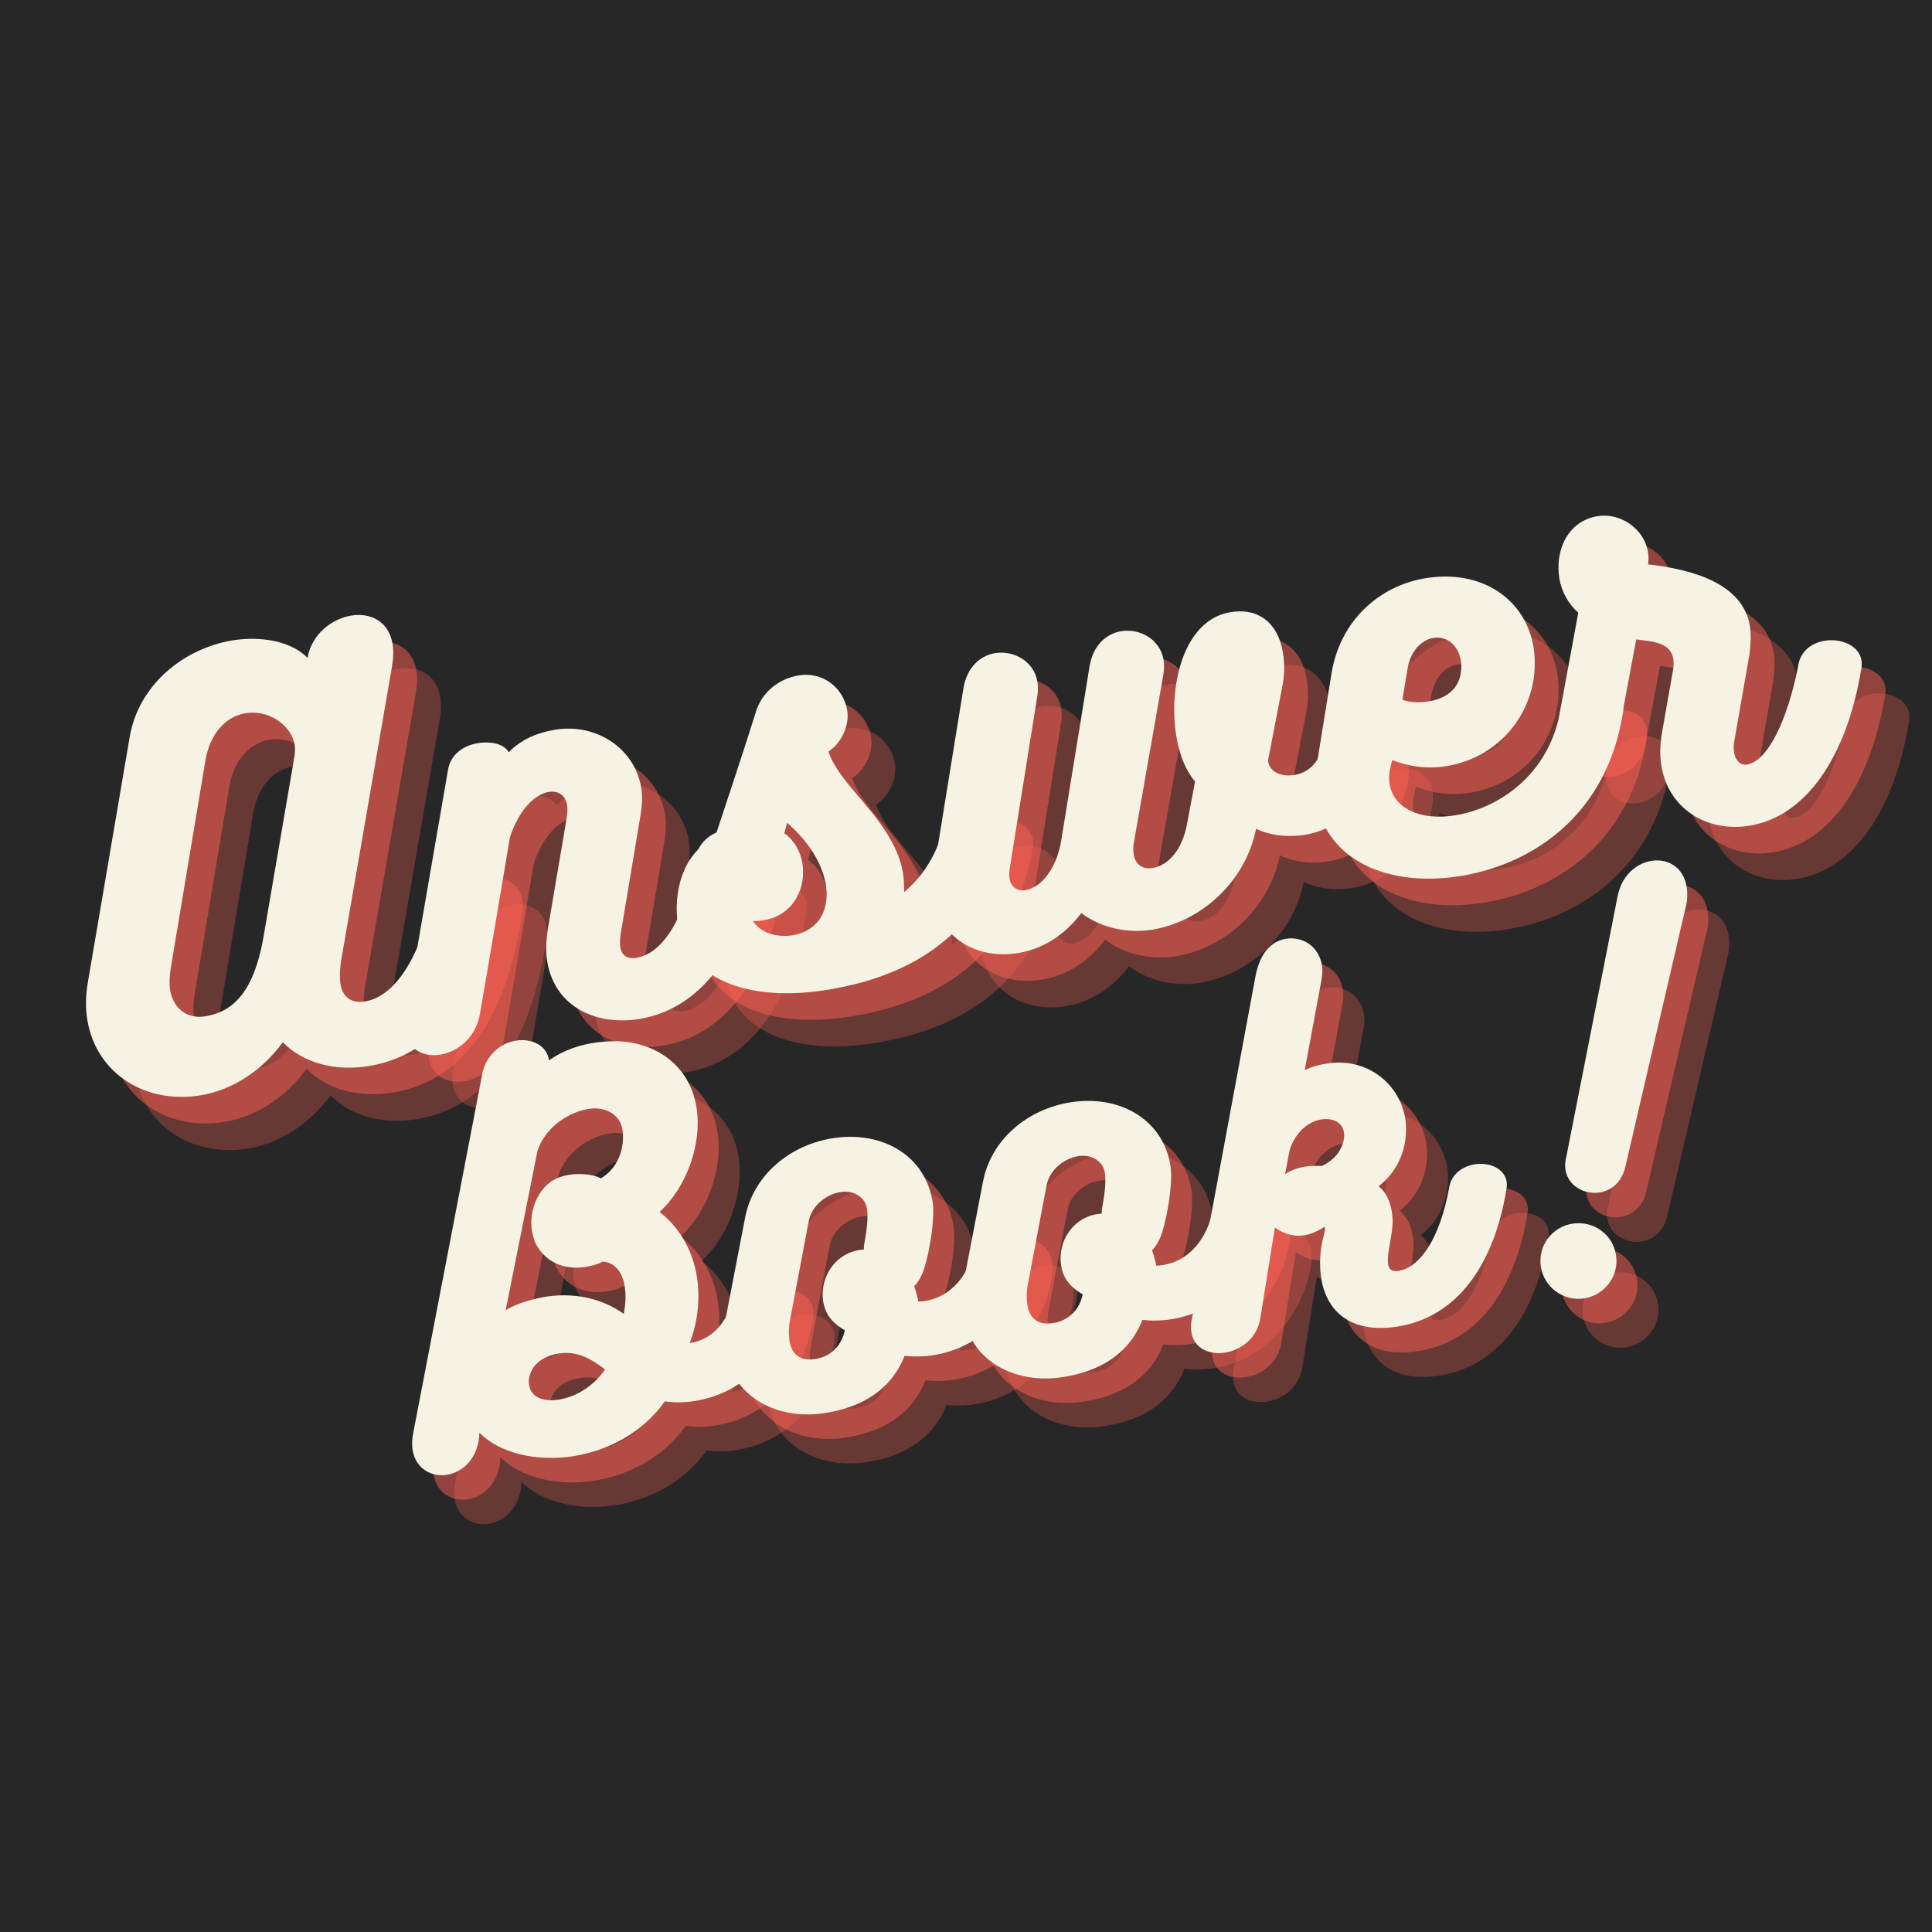 <svg xmlns="http://www.w3.org/2000/svg" xmlns:xlink="http://www.w3.org/1999/xlink" width="500" zoomAndPan="magnify" viewBox="0 0 375 375" height="500" preserveAspectRatio="xMidYMid meet" version="1.0"><defs><g/></defs><rect x="-37.5" width="450" fill="#ffffff" y="-37.5" height="450" fill-opacity="1"/><rect x="-37.5" width="450" fill="#272727" y="-37.5" height="450" fill-opacity="1"/><rect x="-37.5" width="450" fill="#ffffff" y="-37.5" height="450" fill-opacity="1"/><rect x="-37.5" width="450" fill="#272727" y="-37.5" height="450" fill-opacity="1"/><g fill="#fd6155" fill-opacity="0.302"><g transform="translate(31.953, 225.751)"><g><path d="M 61.891 -43.938 C 59.527 -30.961 54.531 -22.152 48.191 -21.051 C 45.75 -20.625 43.855 -21.703 43.398 -24.336 C 43.176 -25.605 43.242 -27.523 43.605 -29.496 L 53.371 -85.965 C 53.668 -87.727 53.707 -89.238 53.484 -90.508 C 52.703 -94.992 49.016 -96.562 45.406 -95.934 C 41.602 -95.273 37.797 -92.297 36.984 -87.734 C 33.195 -91.598 26.52 -91.844 22.23 -91.098 C 12.672 -89.434 4.16 -82.324 2.473 -72.383 L -5.633 -24.848 C -6.086 -22.254 -6.133 -19.633 -5.723 -17.293 C -3.922 -6.953 5.656 -0.984 16.484 -2.871 C 22.238 -3.871 28.137 -7.512 32.18 -13.137 C 36.328 -8.938 42.625 -7.418 49.16 -8.559 C 63.789 -11.102 71.34 -24.879 74.117 -43.551 C 74.277 -44.383 74.238 -45.18 74.117 -45.863 C 73.543 -49.18 70.469 -50.656 67.445 -50.129 C 64.812 -49.668 62.355 -47.633 61.891 -43.938 Z M 17.234 -18.176 C 13.629 -17.547 10.941 -19.691 10.332 -23.203 C 10.129 -24.375 10.184 -25.789 10.414 -27.336 L 17.203 -68.012 C 18.062 -72.887 20.984 -76.309 24.887 -76.988 C 29.277 -77.75 33.805 -74.82 34.5 -70.824 C 34.621 -70.141 34.543 -69.422 34.469 -68.707 L 28.484 -33.801 C 26.547 -22.406 22.211 -19.039 17.234 -18.176 Z M 17.234 -18.176 "/></g></g></g><g fill="#fd6155" fill-opacity="0.302"><g transform="translate(94.662, 214.835)"><g><path d="M 49.535 -37.562 C 47.281 -25.113 42.75 -19.398 38.164 -18.602 C 36.41 -18.297 35.281 -19.004 34.992 -20.664 C 34.875 -21.344 34.934 -22.16 35.055 -23.184 L 38.895 -46.164 C 39.238 -48.23 39.32 -50.055 39.035 -51.715 C 37.676 -59.516 30.023 -64.215 22.223 -62.855 C 18.418 -62.195 15.547 -60.789 13.332 -58.496 C 12.441 -60.148 9.832 -60.699 7.199 -60.242 C 4.469 -59.766 2.055 -58.039 1.559 -55.141 L -6.805 -6.754 C -6.941 -5.824 -6.906 -5.027 -6.77 -4.25 C -6.141 -0.641 -2.988 0.723 0.133 0.18 C 3.547 -0.418 7.074 -3.242 7.773 -7.887 C 9.539 -17.941 11.895 -32.117 13.582 -42.059 C 15.367 -47.395 18.371 -50.328 21.102 -50.805 C 22.859 -51.109 24.332 -50.16 24.652 -48.305 C 24.773 -47.625 24.73 -46.711 24.59 -45.785 L 20.969 -24.453 C 20.578 -22.074 20.465 -19.84 20.82 -17.793 C 22.383 -8.82 30.625 -5.332 38.918 -6.773 C 48.867 -8.508 58.324 -17.086 61.746 -37.277 C 61.902 -38.109 61.961 -38.922 61.844 -39.605 C 61.301 -42.727 58.184 -43.895 55.254 -43.383 C 52.621 -42.926 49.949 -40.953 49.535 -37.562 Z M 49.535 -37.562 "/></g></g></g><g fill="#fd6155" fill-opacity="0.302"><g transform="translate(145.863, 205.923)"><g><path d="M 46.988 -36.617 C 45.648 -30.457 42.93 -25.863 38.902 -22.449 C 38.875 -23.75 38.867 -24.953 38.648 -26.223 C 37.664 -31.879 33.703 -36.719 30.176 -40.828 C 27.648 -43.805 25.121 -46.781 24.203 -49.734 C 26.73 -51.383 28.332 -54.875 27.824 -57.801 C 27.094 -61.996 23.195 -65.336 18.32 -64.488 C 14.613 -63.844 11.23 -61.344 10.039 -57.219 C 7.523 -49.145 4.734 -40.922 2.105 -32.926 C -4.141 -30.129 -6.066 -22.156 -4.98 -15.914 C -3.316 -6.355 7.531 -0.609 24.797 -3.613 C 41.766 -6.566 55.863 -15.652 59.262 -36.543 C 59.387 -36.969 59.301 -37.457 59.234 -37.844 C 58.742 -40.676 55.168 -42.16 52.047 -41.617 C 49.703 -41.211 47.566 -39.633 46.988 -36.617 Z M 15.609 -33.871 L 16.164 -35.875 C 19.703 -32.875 22.859 -28.598 23.656 -24.016 C 24.453 -19.43 22.676 -15.203 17.543 -14.109 C 14.227 -13.531 11.047 -14.484 9.531 -16.832 C 10.344 -16.773 11.125 -16.91 11.809 -17.027 C 17.465 -18.012 19.949 -23.371 19.117 -28.148 C 18.727 -30.391 17.555 -32.5 15.609 -33.871 Z M 15.609 -33.871 "/></g></g></g><g fill="#fd6155" fill-opacity="0.302"><g transform="translate(194.529, 197.452)"><g><path d="M 20.727 -24.109 C 19.918 -18.941 17.098 -14.934 13.781 -14.355 C 12.121 -14.07 10.941 -15.07 10.688 -16.531 C 10.586 -17.117 10.582 -17.719 10.676 -18.34 L 16.02 -51.727 C 16.223 -52.867 16.246 -53.879 16.078 -54.852 C 15.383 -58.852 11.395 -60.973 7.785 -60.344 C 5.055 -59.867 2.418 -57.699 1.73 -53.562 L -3.988 -18.297 C -4.348 -16.328 -4.301 -14.324 -4.016 -12.668 C -2.637 -4.766 4.684 -0.816 12.484 -2.172 C 17.555 -3.055 21.668 -5.984 24.605 -9.91 C 28.203 -7.121 33.551 -5.84 38.625 -6.723 C 47.793 -8.32 56.43 -15.852 58.535 -26.27 C 61.281 -24.938 64.766 -24.539 68.277 -25.148 C 76.082 -26.508 83.152 -34.371 83.586 -42.285 C 83.582 -42.887 83.594 -43.391 83.508 -43.879 C 82.914 -47.293 79.957 -48.688 77.031 -48.18 C 74.594 -47.754 72.199 -45.93 71.555 -42.703 C 70.91 -39.477 68.988 -37.23 66.062 -36.723 C 63.332 -36.246 61.027 -37.355 60.852 -39.535 L 63.598 -53.777 C 64.148 -56.387 64.047 -58.68 63.711 -60.633 C 62.742 -66.191 58.992 -69.258 53.434 -68.289 C 44.363 -66.711 41.395 -53.734 43.094 -43.98 C 43.703 -40.469 44.93 -37.465 46.688 -35.461 L 45.117 -27.148 C 44.289 -22.684 41.871 -19.246 38.457 -18.652 C 36.508 -18.312 35.117 -19.379 34.809 -21.133 C 34.691 -21.816 34.652 -22.613 34.746 -23.23 L 40.5 -55.988 C 40.703 -57.129 40.73 -58.141 40.559 -59.113 C 39.863 -63.113 35.875 -65.234 32.266 -64.605 C 29.535 -64.129 26.898 -61.961 26.211 -57.824 Z M 20.727 -24.109 "/></g></g></g><g fill="#fd6155" fill-opacity="0.302"><g transform="translate(267.478, 184.754)"><g><path d="M 44.566 -36.098 C 42.242 -24.035 32.801 -17.668 24.508 -16.227 C 17.391 -14.984 12.309 -17.617 11.527 -22.105 C 11.375 -22.984 11.32 -23.879 11.539 -24.922 L 11.996 -26.91 C 15.133 -25.645 18.848 -25.086 22.75 -25.766 C 31.625 -27.312 38.461 -34.23 39.566 -43.465 C 39.73 -45.402 39.699 -47.309 39.41 -48.965 C 37.797 -58.23 29.242 -64.078 18.223 -62.16 C 9.543 -60.648 1.938 -54.102 0.223 -43.754 L -2.629 -26.07 C -3 -23.594 -3.082 -21.168 -2.691 -18.926 C -0.672 -7.32 11.508 -2.004 25.75 -4.48 C 39.309 -6.844 53.562 -16.156 56.758 -35.906 C 56.914 -36.738 56.895 -37.438 56.793 -38.023 C 56.266 -41.047 53.246 -42.23 50.32 -41.719 C 47.59 -41.246 44.918 -39.273 44.566 -36.098 Z M 19.934 -50.602 C 22.664 -51.074 24.809 -49.137 25.301 -46.309 C 25.438 -45.527 25.477 -44.73 25.32 -43.902 C 24.906 -40.512 22.184 -38.832 19.258 -38.324 C 17.402 -38 15.48 -38.066 13.98 -38.609 L 15.012 -44.82 C 15.559 -48.031 17.691 -50.211 19.934 -50.602 Z M 19.934 -50.602 "/></g></g></g><g fill="#fd6155" fill-opacity="0.302"><g transform="translate(313.705, 176.707)"><g><path d="M 44.527 -36.895 C 42.484 -26.691 38.75 -18.703 34.652 -17.992 C 33.289 -17.754 32.383 -18.902 32.148 -20.266 C 32.043 -20.852 32.008 -21.648 32.164 -22.48 L 35.133 -39.48 C 35.379 -41.531 35.465 -43.355 35.176 -45.012 C 33.562 -54.277 21.18 -56.145 15.43 -56.852 C 15.586 -57.684 15.531 -58.578 15.395 -59.355 C 14.613 -63.844 9.953 -66.953 5.562 -66.188 C -0.191 -65.188 -2.723 -59.52 -1.754 -53.961 C -1.332 -51.523 -0.012 -49.137 1.887 -47.461 L -1.887 -27.004 C -1.945 -26.191 -1.906 -25.395 -1.805 -24.809 C -1.246 -21.59 1.578 -20.375 4.309 -20.848 C 7.039 -21.324 9.598 -23.375 10.227 -26.703 L 13.141 -42.281 C 16.023 -41.879 19.75 -41.824 20.328 -38.508 C 20.414 -38.023 20.418 -37.418 20.344 -36.703 L 18.121 -24.055 C 17.73 -21.676 17.699 -19.562 18.039 -17.609 C 19.516 -9.125 27.211 -4.738 35.309 -6.145 C 45.941 -7.996 53.949 -19.137 56.836 -36.625 C 56.926 -37.242 56.941 -37.746 56.855 -38.234 C 56.348 -41.16 52.789 -42.551 49.668 -42.008 C 47.129 -41.566 44.895 -39.973 44.527 -36.895 Z M 44.527 -36.895 "/></g></g></g><g fill="#fd6155" fill-opacity="0.502"><g transform="translate(27.327, 220.59)"><g><path d="M 61.891 -43.938 C 59.527 -30.961 54.531 -22.152 48.191 -21.051 C 45.75 -20.625 43.855 -21.703 43.398 -24.336 C 43.176 -25.605 43.242 -27.523 43.605 -29.496 L 53.371 -85.965 C 53.668 -87.727 53.707 -89.238 53.484 -90.508 C 52.703 -94.992 49.016 -96.562 45.406 -95.934 C 41.602 -95.273 37.797 -92.297 36.984 -87.734 C 33.195 -91.598 26.52 -91.844 22.23 -91.098 C 12.672 -89.434 4.16 -82.324 2.473 -72.383 L -5.633 -24.848 C -6.086 -22.254 -6.133 -19.633 -5.723 -17.293 C -3.922 -6.953 5.656 -0.984 16.484 -2.871 C 22.238 -3.871 28.137 -7.512 32.18 -13.137 C 36.328 -8.938 42.625 -7.418 49.16 -8.559 C 63.789 -11.102 71.34 -24.879 74.117 -43.551 C 74.277 -44.383 74.238 -45.18 74.117 -45.863 C 73.543 -49.18 70.469 -50.656 67.445 -50.129 C 64.812 -49.668 62.355 -47.633 61.891 -43.938 Z M 17.234 -18.176 C 13.629 -17.547 10.941 -19.691 10.332 -23.203 C 10.129 -24.375 10.184 -25.789 10.414 -27.336 L 17.203 -68.012 C 18.062 -72.887 20.984 -76.309 24.887 -76.988 C 29.277 -77.75 33.805 -74.82 34.5 -70.824 C 34.621 -70.141 34.543 -69.422 34.469 -68.707 L 28.484 -33.801 C 26.547 -22.406 22.211 -19.039 17.234 -18.176 Z M 17.234 -18.176 "/></g></g></g><g fill="#fd6155" fill-opacity="0.502"><g transform="translate(90.036, 209.675)"><g><path d="M 49.535 -37.562 C 47.281 -25.113 42.75 -19.398 38.164 -18.602 C 36.41 -18.297 35.281 -19.004 34.992 -20.664 C 34.875 -21.344 34.934 -22.16 35.055 -23.184 L 38.895 -46.164 C 39.238 -48.23 39.32 -50.055 39.035 -51.715 C 37.676 -59.516 30.023 -64.215 22.223 -62.855 C 18.418 -62.195 15.547 -60.789 13.332 -58.496 C 12.441 -60.148 9.832 -60.699 7.199 -60.242 C 4.469 -59.766 2.055 -58.039 1.559 -55.141 L -6.805 -6.754 C -6.941 -5.824 -6.906 -5.027 -6.77 -4.25 C -6.141 -0.641 -2.988 0.723 0.133 0.18 C 3.547 -0.418 7.074 -3.242 7.773 -7.887 C 9.539 -17.941 11.895 -32.117 13.582 -42.059 C 15.367 -47.395 18.371 -50.328 21.102 -50.805 C 22.859 -51.109 24.332 -50.16 24.652 -48.305 C 24.773 -47.625 24.73 -46.711 24.59 -45.785 L 20.969 -24.453 C 20.578 -22.074 20.465 -19.84 20.82 -17.793 C 22.383 -8.82 30.625 -5.332 38.918 -6.773 C 48.867 -8.508 58.324 -17.086 61.746 -37.277 C 61.902 -38.109 61.961 -38.922 61.844 -39.605 C 61.301 -42.727 58.184 -43.895 55.254 -43.383 C 52.621 -42.926 49.949 -40.953 49.535 -37.562 Z M 49.535 -37.562 "/></g></g></g><g fill="#fd6155" fill-opacity="0.502"><g transform="translate(141.237, 200.762)"><g><path d="M 46.988 -36.617 C 45.648 -30.457 42.93 -25.863 38.902 -22.449 C 38.875 -23.75 38.867 -24.953 38.648 -26.223 C 37.664 -31.879 33.703 -36.719 30.176 -40.828 C 27.648 -43.805 25.121 -46.781 24.203 -49.734 C 26.73 -51.383 28.332 -54.875 27.824 -57.801 C 27.094 -61.996 23.195 -65.336 18.32 -64.488 C 14.613 -63.844 11.23 -61.344 10.039 -57.219 C 7.523 -49.145 4.734 -40.922 2.105 -32.926 C -4.141 -30.129 -6.066 -22.156 -4.98 -15.914 C -3.316 -6.355 7.531 -0.609 24.797 -3.613 C 41.766 -6.566 55.863 -15.652 59.262 -36.543 C 59.387 -36.969 59.301 -37.457 59.234 -37.844 C 58.742 -40.676 55.168 -42.16 52.047 -41.617 C 49.703 -41.211 47.566 -39.633 46.988 -36.617 Z M 15.609 -33.871 L 16.164 -35.875 C 19.703 -32.875 22.859 -28.598 23.656 -24.016 C 24.453 -19.43 22.676 -15.203 17.543 -14.109 C 14.227 -13.531 11.047 -14.484 9.531 -16.832 C 10.344 -16.773 11.125 -16.91 11.809 -17.027 C 17.465 -18.012 19.949 -23.371 19.117 -28.148 C 18.727 -30.391 17.555 -32.5 15.609 -33.871 Z M 15.609 -33.871 "/></g></g></g><g fill="#fd6155" fill-opacity="0.502"><g transform="translate(189.902, 192.291)"><g><path d="M 20.727 -24.109 C 19.918 -18.941 17.098 -14.934 13.781 -14.355 C 12.121 -14.07 10.941 -15.07 10.688 -16.531 C 10.586 -17.117 10.582 -17.719 10.676 -18.34 L 16.02 -51.727 C 16.223 -52.867 16.246 -53.879 16.078 -54.852 C 15.383 -58.852 11.395 -60.973 7.785 -60.344 C 5.055 -59.867 2.418 -57.699 1.73 -53.562 L -3.988 -18.297 C -4.348 -16.328 -4.301 -14.324 -4.016 -12.668 C -2.637 -4.766 4.684 -0.816 12.484 -2.172 C 17.555 -3.055 21.668 -5.984 24.605 -9.91 C 28.203 -7.121 33.551 -5.84 38.625 -6.723 C 47.793 -8.32 56.43 -15.852 58.535 -26.27 C 61.281 -24.938 64.766 -24.539 68.277 -25.148 C 76.082 -26.508 83.152 -34.371 83.586 -42.285 C 83.582 -42.887 83.594 -43.391 83.508 -43.879 C 82.914 -47.293 79.957 -48.688 77.031 -48.18 C 74.594 -47.754 72.199 -45.93 71.555 -42.703 C 70.91 -39.477 68.988 -37.23 66.062 -36.723 C 63.332 -36.246 61.027 -37.355 60.852 -39.535 L 63.598 -53.777 C 64.148 -56.387 64.047 -58.68 63.711 -60.633 C 62.742 -66.191 58.992 -69.258 53.434 -68.289 C 44.363 -66.711 41.395 -53.734 43.094 -43.98 C 43.703 -40.469 44.93 -37.465 46.688 -35.461 L 45.117 -27.148 C 44.289 -22.684 41.871 -19.246 38.457 -18.652 C 36.508 -18.312 35.117 -19.379 34.809 -21.133 C 34.691 -21.816 34.652 -22.613 34.746 -23.23 L 40.5 -55.988 C 40.703 -57.129 40.73 -58.141 40.559 -59.113 C 39.863 -63.113 35.875 -65.234 32.266 -64.605 C 29.535 -64.129 26.898 -61.961 26.211 -57.824 Z M 20.727 -24.109 "/></g></g></g><g fill="#fd6155" fill-opacity="0.502"><g transform="translate(262.852, 179.593)"><g><path d="M 44.566 -36.098 C 42.242 -24.035 32.801 -17.668 24.508 -16.227 C 17.391 -14.984 12.309 -17.617 11.527 -22.105 C 11.375 -22.984 11.32 -23.879 11.539 -24.922 L 11.996 -26.91 C 15.133 -25.645 18.848 -25.086 22.75 -25.766 C 31.625 -27.312 38.461 -34.23 39.566 -43.465 C 39.73 -45.402 39.699 -47.309 39.41 -48.965 C 37.797 -58.23 29.242 -64.078 18.223 -62.16 C 9.543 -60.648 1.938 -54.102 0.223 -43.754 L -2.629 -26.07 C -3 -23.594 -3.082 -21.168 -2.691 -18.926 C -0.672 -7.32 11.508 -2.004 25.75 -4.48 C 39.309 -6.844 53.562 -16.156 56.758 -35.906 C 56.914 -36.738 56.895 -37.438 56.793 -38.023 C 56.266 -41.047 53.246 -42.23 50.32 -41.719 C 47.59 -41.246 44.918 -39.273 44.566 -36.098 Z M 19.934 -50.602 C 22.664 -51.074 24.809 -49.137 25.301 -46.309 C 25.438 -45.527 25.477 -44.73 25.32 -43.902 C 24.906 -40.512 22.184 -38.832 19.258 -38.324 C 17.402 -38 15.48 -38.066 13.98 -38.609 L 15.012 -44.82 C 15.559 -48.031 17.691 -50.211 19.934 -50.602 Z M 19.934 -50.602 "/></g></g></g><g fill="#fd6155" fill-opacity="0.502"><g transform="translate(309.079, 171.547)"><g><path d="M 44.527 -36.895 C 42.484 -26.691 38.75 -18.703 34.652 -17.992 C 33.289 -17.754 32.383 -18.902 32.148 -20.266 C 32.043 -20.852 32.008 -21.648 32.164 -22.48 L 35.133 -39.48 C 35.379 -41.531 35.465 -43.355 35.176 -45.012 C 33.562 -54.277 21.18 -56.145 15.43 -56.852 C 15.586 -57.684 15.531 -58.578 15.395 -59.355 C 14.613 -63.844 9.953 -66.953 5.562 -66.188 C -0.191 -65.188 -2.723 -59.52 -1.754 -53.961 C -1.332 -51.523 -0.012 -49.137 1.887 -47.461 L -1.887 -27.004 C -1.945 -26.191 -1.906 -25.395 -1.805 -24.809 C -1.246 -21.59 1.578 -20.375 4.309 -20.848 C 7.039 -21.324 9.598 -23.375 10.227 -26.703 L 13.141 -42.281 C 16.023 -41.879 19.75 -41.824 20.328 -38.508 C 20.414 -38.023 20.418 -37.418 20.344 -36.703 L 18.121 -24.055 C 17.73 -21.676 17.699 -19.562 18.039 -17.609 C 19.516 -9.125 27.211 -4.738 35.309 -6.145 C 45.941 -7.996 53.949 -19.137 56.836 -36.625 C 56.926 -37.242 56.941 -37.746 56.855 -38.234 C 56.348 -41.16 52.789 -42.551 49.668 -42.008 C 47.129 -41.566 44.895 -39.973 44.527 -36.895 Z M 44.527 -36.895 "/></g></g></g><g fill="#f6f3e4" fill-opacity="1"><g transform="translate(22.701, 215.43)"><g><path d="M 61.891 -43.938 C 59.527 -30.961 54.531 -22.152 48.191 -21.051 C 45.75 -20.625 43.855 -21.703 43.398 -24.336 C 43.176 -25.605 43.242 -27.523 43.605 -29.496 L 53.371 -85.965 C 53.668 -87.727 53.707 -89.238 53.484 -90.508 C 52.703 -94.992 49.016 -96.562 45.406 -95.934 C 41.602 -95.273 37.797 -92.297 36.984 -87.734 C 33.195 -91.598 26.52 -91.844 22.23 -91.098 C 12.672 -89.434 4.16 -82.324 2.473 -72.383 L -5.633 -24.848 C -6.086 -22.254 -6.133 -19.633 -5.723 -17.293 C -3.922 -6.953 5.656 -0.984 16.484 -2.871 C 22.238 -3.871 28.137 -7.512 32.18 -13.137 C 36.328 -8.938 42.625 -7.418 49.16 -8.559 C 63.789 -11.102 71.34 -24.879 74.117 -43.551 C 74.277 -44.383 74.238 -45.18 74.117 -45.863 C 73.543 -49.18 70.469 -50.656 67.445 -50.129 C 64.812 -49.668 62.355 -47.633 61.891 -43.938 Z M 17.234 -18.176 C 13.629 -17.547 10.941 -19.691 10.332 -23.203 C 10.129 -24.375 10.184 -25.789 10.414 -27.336 L 17.203 -68.012 C 18.062 -72.887 20.984 -76.309 24.887 -76.988 C 29.277 -77.75 33.805 -74.82 34.5 -70.824 C 34.621 -70.141 34.543 -69.422 34.469 -68.707 L 28.484 -33.801 C 26.547 -22.406 22.211 -19.039 17.234 -18.176 Z M 17.234 -18.176 "/></g></g></g><g fill="#f6f3e4" fill-opacity="1"><g transform="translate(85.41, 204.514)"><g><path d="M 49.535 -37.562 C 47.281 -25.113 42.75 -19.398 38.164 -18.602 C 36.41 -18.297 35.281 -19.004 34.992 -20.664 C 34.875 -21.344 34.934 -22.16 35.055 -23.184 L 38.895 -46.164 C 39.238 -48.23 39.32 -50.055 39.035 -51.715 C 37.676 -59.516 30.023 -64.215 22.223 -62.855 C 18.418 -62.195 15.547 -60.789 13.332 -58.496 C 12.441 -60.148 9.832 -60.699 7.199 -60.242 C 4.469 -59.766 2.055 -58.039 1.559 -55.141 L -6.805 -6.754 C -6.941 -5.824 -6.906 -5.027 -6.77 -4.25 C -6.141 -0.641 -2.988 0.723 0.133 0.18 C 3.547 -0.418 7.074 -3.242 7.773 -7.887 C 9.539 -17.941 11.895 -32.117 13.582 -42.059 C 15.367 -47.395 18.371 -50.328 21.102 -50.805 C 22.859 -51.109 24.332 -50.16 24.652 -48.305 C 24.773 -47.625 24.73 -46.711 24.59 -45.785 L 20.969 -24.453 C 20.578 -22.074 20.465 -19.84 20.82 -17.793 C 22.383 -8.82 30.625 -5.332 38.918 -6.773 C 48.867 -8.508 58.324 -17.086 61.746 -37.277 C 61.902 -38.109 61.961 -38.922 61.844 -39.605 C 61.301 -42.727 58.184 -43.895 55.254 -43.383 C 52.621 -42.926 49.949 -40.953 49.535 -37.562 Z M 49.535 -37.562 "/></g></g></g><g fill="#f6f3e4" fill-opacity="1"><g transform="translate(136.611, 195.602)"><g><path d="M 46.988 -36.617 C 45.648 -30.457 42.93 -25.863 38.902 -22.449 C 38.875 -23.75 38.867 -24.953 38.648 -26.223 C 37.664 -31.879 33.703 -36.719 30.176 -40.828 C 27.648 -43.805 25.121 -46.781 24.203 -49.734 C 26.73 -51.383 28.332 -54.875 27.824 -57.801 C 27.094 -61.996 23.195 -65.336 18.32 -64.488 C 14.613 -63.844 11.23 -61.344 10.039 -57.219 C 7.523 -49.145 4.734 -40.922 2.105 -32.926 C -4.141 -30.129 -6.066 -22.156 -4.98 -15.914 C -3.316 -6.355 7.531 -0.609 24.797 -3.613 C 41.766 -6.566 55.863 -15.652 59.262 -36.543 C 59.387 -36.969 59.301 -37.457 59.234 -37.844 C 58.742 -40.676 55.168 -42.16 52.047 -41.617 C 49.703 -41.211 47.566 -39.633 46.988 -36.617 Z M 15.609 -33.871 L 16.164 -35.875 C 19.703 -32.875 22.859 -28.598 23.656 -24.016 C 24.453 -19.43 22.676 -15.203 17.543 -14.109 C 14.227 -13.531 11.047 -14.484 9.531 -16.832 C 10.344 -16.773 11.125 -16.91 11.809 -17.027 C 17.465 -18.012 19.949 -23.371 19.117 -28.148 C 18.727 -30.391 17.555 -32.5 15.609 -33.871 Z M 15.609 -33.871 "/></g></g></g><g fill="#f6f3e4" fill-opacity="1"><g transform="translate(185.276, 187.131)"><g><path d="M 20.727 -24.109 C 19.918 -18.941 17.098 -14.934 13.781 -14.355 C 12.121 -14.07 10.941 -15.07 10.688 -16.531 C 10.586 -17.117 10.582 -17.719 10.676 -18.34 L 16.02 -51.727 C 16.223 -52.867 16.246 -53.879 16.078 -54.852 C 15.383 -58.852 11.395 -60.973 7.785 -60.344 C 5.055 -59.867 2.418 -57.699 1.73 -53.562 L -3.988 -18.297 C -4.348 -16.328 -4.301 -14.324 -4.016 -12.668 C -2.637 -4.766 4.684 -0.816 12.484 -2.172 C 17.555 -3.055 21.668 -5.984 24.605 -9.91 C 28.203 -7.121 33.551 -5.84 38.625 -6.723 C 47.793 -8.32 56.43 -15.852 58.535 -26.27 C 61.281 -24.938 64.766 -24.539 68.277 -25.148 C 76.082 -26.508 83.152 -34.371 83.586 -42.285 C 83.582 -42.887 83.594 -43.391 83.508 -43.879 C 82.914 -47.293 79.957 -48.688 77.031 -48.18 C 74.594 -47.754 72.199 -45.93 71.555 -42.703 C 70.91 -39.477 68.988 -37.23 66.062 -36.723 C 63.332 -36.246 61.027 -37.355 60.852 -39.535 L 63.598 -53.777 C 64.148 -56.387 64.047 -58.68 63.711 -60.633 C 62.742 -66.191 58.992 -69.258 53.434 -68.289 C 44.363 -66.711 41.395 -53.734 43.094 -43.98 C 43.703 -40.469 44.93 -37.465 46.688 -35.461 L 45.117 -27.148 C 44.289 -22.684 41.871 -19.246 38.457 -18.652 C 36.508 -18.312 35.117 -19.379 34.809 -21.133 C 34.691 -21.816 34.652 -22.613 34.746 -23.23 L 40.5 -55.988 C 40.703 -57.129 40.73 -58.141 40.559 -59.113 C 39.863 -63.113 35.875 -65.234 32.266 -64.605 C 29.535 -64.129 26.898 -61.961 26.211 -57.824 Z M 20.727 -24.109 "/></g></g></g><g fill="#f6f3e4" fill-opacity="1"><g transform="translate(258.225, 174.433)"><g><path d="M 44.566 -36.098 C 42.242 -24.035 32.801 -17.668 24.508 -16.227 C 17.391 -14.984 12.309 -17.617 11.527 -22.105 C 11.375 -22.984 11.32 -23.879 11.539 -24.922 L 11.996 -26.91 C 15.133 -25.645 18.848 -25.086 22.75 -25.766 C 31.625 -27.312 38.461 -34.23 39.566 -43.465 C 39.73 -45.402 39.699 -47.309 39.41 -48.965 C 37.797 -58.23 29.242 -64.078 18.223 -62.16 C 9.543 -60.648 1.938 -54.102 0.223 -43.754 L -2.629 -26.07 C -3 -23.594 -3.082 -21.168 -2.691 -18.926 C -0.672 -7.32 11.508 -2.004 25.75 -4.48 C 39.309 -6.844 53.562 -16.156 56.758 -35.906 C 56.914 -36.738 56.895 -37.438 56.793 -38.023 C 56.266 -41.047 53.246 -42.23 50.32 -41.719 C 47.59 -41.246 44.918 -39.273 44.566 -36.098 Z M 19.934 -50.602 C 22.664 -51.074 24.809 -49.137 25.301 -46.309 C 25.438 -45.527 25.477 -44.73 25.32 -43.902 C 24.906 -40.512 22.184 -38.832 19.258 -38.324 C 17.402 -38 15.48 -38.066 13.98 -38.609 L 15.012 -44.82 C 15.559 -48.031 17.691 -50.211 19.934 -50.602 Z M 19.934 -50.602 "/></g></g></g><g fill="#f6f3e4" fill-opacity="1"><g transform="translate(304.453, 166.386)"><g><path d="M 44.527 -36.895 C 42.484 -26.691 38.75 -18.703 34.652 -17.992 C 33.289 -17.754 32.383 -18.902 32.148 -20.266 C 32.043 -20.852 32.008 -21.648 32.164 -22.48 L 35.133 -39.48 C 35.379 -41.531 35.465 -43.355 35.176 -45.012 C 33.562 -54.277 21.18 -56.145 15.43 -56.852 C 15.586 -57.684 15.531 -58.578 15.395 -59.355 C 14.613 -63.844 9.953 -66.953 5.562 -66.188 C -0.191 -65.188 -2.723 -59.52 -1.754 -53.961 C -1.332 -51.523 -0.012 -49.137 1.887 -47.461 L -1.887 -27.004 C -1.945 -26.191 -1.906 -25.395 -1.805 -24.809 C -1.246 -21.59 1.578 -20.375 4.309 -20.848 C 7.039 -21.324 9.598 -23.375 10.227 -26.703 L 13.141 -42.281 C 16.023 -41.879 19.75 -41.824 20.328 -38.508 C 20.414 -38.023 20.418 -37.418 20.344 -36.703 L 18.121 -24.055 C 17.73 -21.676 17.699 -19.562 18.039 -17.609 C 19.516 -9.125 27.211 -4.738 35.309 -6.145 C 45.941 -7.996 53.949 -19.137 56.836 -36.625 C 56.926 -37.242 56.941 -37.746 56.855 -38.234 C 56.348 -41.16 52.789 -42.551 49.668 -42.008 C 47.129 -41.566 44.895 -39.973 44.527 -36.895 Z M 44.527 -36.895 "/></g></g></g><g fill="#fd6155" fill-opacity="0.302"><g transform="translate(92.765, 295.188)"><g><path d="M 58.223 -35.668 C 57.191 -29.902 54.203 -25.742 49.336 -25.004 L 49.25 -24.992 C 50.688 -28.648 51.359 -33.184 50.676 -37.695 C 49.969 -42.383 47.73 -47.023 43.414 -50.441 C 48.738 -55.316 51.633 -63.719 50.605 -70.531 C 49.242 -79.555 41.613 -83.922 33.797 -83.555 C 32.988 -83.523 32 -83.465 30.762 -83.277 C 28.285 -82.902 25.066 -82.055 21.957 -79.867 C 21.516 -82.785 18.598 -84.152 15.59 -83.699 C 12.582 -83.246 9.5 -80.879 8.875 -76.621 L -4.402 -7.57 C -4.668 -6.352 -4.672 -5.176 -4.539 -4.289 C -3.992 -0.664 -0.93 1.047 2.078 0.59 C 5.176 0.121 8.293 -2.609 8.441 -7.609 C 12.207 -3.652 19.434 -1.941 26.422 -2.996 C 33.145 -4.012 39.961 -7.395 44.441 -13.68 C 46.203 -13.402 48.012 -13.406 50.137 -13.727 C 60.484 -15.289 67.719 -23.711 69.184 -34.973 C 69.207 -35.426 69.23 -35.883 69.176 -36.238 C 68.734 -39.156 65.648 -40.41 62.82 -39.98 C 60.605 -39.648 58.555 -38.25 58.223 -35.668 Z M 22.676 -56.539 C 20.02 -54.961 18 -50.945 18.617 -46.879 C 18.738 -46.082 18.945 -45.297 19.242 -44.527 C 21.453 -40.066 25.648 -39.254 29.012 -39.762 C 30.34 -39.961 31.551 -40.324 32.383 -40.812 C 34.672 -40.617 36.207 -38.855 36.645 -35.938 C 36.875 -34.434 36.863 -32.711 36.449 -30.66 C 32.797 -33.273 27.672 -34.852 21.73 -34.047 C 18.898 -33.617 15.605 -32.668 13.539 -31.363 L 19.719 -62.336 C 21.277 -67.004 25.91 -69.875 29.715 -70.449 C 32.898 -70.93 35.758 -69.371 36.211 -66.363 C 36.602 -63.801 36.004 -59.367 32.023 -56.957 C 31.031 -57.531 28.512 -58.055 25.945 -57.664 C 24.793 -57.492 23.672 -57.141 22.676 -56.539 Z M 23.766 -13.996 C 20.492 -13.5 18.406 -14.723 18.098 -16.758 C 18.031 -17.199 17.965 -17.645 18.074 -18.113 C 18.438 -20.52 20.496 -22.461 23.855 -22.969 C 27.484 -23.516 30.078 -21.914 32.828 -19.887 C 30.539 -16.465 26.949 -14.477 23.766 -13.996 Z M 23.766 -13.996 "/></g></g></g><g fill="#fd6155" fill-opacity="0.302"><g transform="translate(151.764, 286.276)"><g><path d="M 34.629 -24.141 C 34.641 -24.055 34.426 -25.469 33.82 -27.098 C 34.371 -27.633 34.883 -28.434 35.297 -29.309 C 36.465 -31.746 37.957 -39.844 37.422 -43.383 C 36.059 -52.406 27.719 -57.301 18.164 -55.855 C 9.848 -54.602 2.672 -48.812 1.027 -40.512 L -2.676 -21.312 C -3.137 -18.98 -3.156 -16.715 -2.863 -14.77 C -1.461 -5.48 7.344 -1.109 16.367 -2.473 C 23.266 -3.516 29.215 -6.676 31.965 -13.605 C 33.625 -13.402 35.523 -13.418 37.383 -13.699 C 47.82 -15.277 54.926 -23.949 56.531 -33.691 C 56.648 -34.707 56.691 -35.617 56.57 -36.414 C 56.078 -39.688 53.406 -41.184 50.844 -40.797 C 48.453 -40.438 46.191 -38.645 45.711 -35.227 C 44.594 -29.445 41.098 -25.027 35.879 -24.238 C 35.527 -24.188 34.996 -24.105 34.629 -24.141 Z M 24.344 -36.523 C 24.199 -35.688 24.039 -34.938 24.059 -34.219 C 19.113 -34.012 15.379 -29.379 16.18 -24.07 C 16.723 -21.074 18.469 -19.711 20.363 -18.547 C 19.68 -15.277 17.34 -13.387 14.598 -12.973 C 11.148 -12.453 9.945 -14.441 9.621 -16.562 C 9.367 -18.246 9.57 -19.902 9.789 -20.844 L 13.359 -39.75 C 13.98 -42.828 16.824 -44.977 19.566 -45.391 C 22.309 -45.805 24.355 -44.215 24.664 -42.18 C 24.906 -40.59 24.68 -38.473 24.344 -36.523 Z M 24.344 -36.523 "/></g></g></g><g fill="#fd6155" fill-opacity="0.302"><g transform="translate(197.936, 279.302)"><g><path d="M 34.629 -24.141 C 34.641 -24.055 34.426 -25.469 33.82 -27.098 C 34.371 -27.633 34.883 -28.434 35.297 -29.309 C 36.465 -31.746 37.957 -39.844 37.422 -43.383 C 36.059 -52.406 27.719 -57.301 18.164 -55.855 C 9.848 -54.602 2.672 -48.812 1.027 -40.512 L -2.676 -21.312 C -3.137 -18.98 -3.156 -16.715 -2.863 -14.77 C -1.461 -5.48 7.344 -1.109 16.367 -2.473 C 23.266 -3.516 29.215 -6.676 31.965 -13.605 C 33.625 -13.402 35.523 -13.418 37.383 -13.699 C 47.82 -15.277 54.926 -23.949 56.531 -33.691 C 56.648 -34.707 56.691 -35.617 56.57 -36.414 C 56.078 -39.688 53.406 -41.184 50.844 -40.797 C 48.453 -40.438 46.191 -38.645 45.711 -35.227 C 44.594 -29.445 41.098 -25.027 35.879 -24.238 C 35.527 -24.188 34.996 -24.105 34.629 -24.141 Z M 24.344 -36.523 C 24.199 -35.688 24.039 -34.938 24.059 -34.219 C 19.113 -34.012 15.379 -29.379 16.18 -24.07 C 16.723 -21.074 18.469 -19.711 20.363 -18.547 C 19.68 -15.277 17.34 -13.387 14.598 -12.973 C 11.148 -12.453 9.945 -14.441 9.621 -16.562 C 9.367 -18.246 9.57 -19.902 9.789 -20.844 L 13.359 -39.75 C 13.98 -42.828 16.824 -44.977 19.566 -45.391 C 22.309 -45.805 24.355 -44.215 24.664 -42.18 C 24.906 -40.59 24.68 -38.473 24.344 -36.523 Z M 24.344 -36.523 "/></g></g></g><g fill="#fd6155" fill-opacity="0.302"><g transform="translate(244.109, 272.328)"><g><path d="M 45.281 -32.086 C 43.535 -22.684 39.812 -16.781 35.387 -16.113 C 34.148 -15.926 33.602 -16.566 33.48 -17.363 C 33.375 -18.07 33.418 -18.98 33.562 -19.816 C 34.262 -24.176 34.543 -25.305 34.207 -27.516 C 33.887 -29.641 33.078 -31.418 31.637 -32.559 C 33.902 -34.348 35.867 -36.906 36.66 -40.645 C 36.965 -42.23 37.062 -43.965 36.824 -45.555 C 35.793 -52.367 29.488 -57.566 21.793 -56.406 C 20.109 -56.152 18.797 -55.863 17.285 -55.09 L 20.379 -71.754 C 20.633 -73.059 20.812 -74.266 20.652 -75.324 C 20.066 -79.219 16.797 -81.078 13.703 -80.609 C 10.781 -80.168 8.602 -77.848 7.738 -73.375 L -4.73 -6.164 C -4.801 -5.426 -4.809 -4.883 -4.715 -4.266 C -4.234 -1.078 -1.238 0.188 1.77 -0.266 C 4.953 -0.75 8.035 -3.113 8.652 -6.824 L 11.496 -24.539 C 13.621 -23.051 15.559 -22.801 17.148 -23.039 C 18.918 -23.309 20.242 -24.141 20.984 -24.613 C 21.562 -24.973 20.961 -22.98 20.738 -22.043 C 20.215 -19.52 20.133 -17.066 20.469 -14.855 C 21.496 -8.043 26.449 -3.996 35.121 -5.305 C 47.062 -7.109 54.078 -17.578 56.43 -31.957 C 56.527 -32.516 56.547 -32.973 56.48 -33.414 C 56.082 -36.066 53.098 -37.246 50.355 -36.832 C 47.965 -36.473 45.664 -34.945 45.281 -32.086 Z M 13.461 -34.879 L 14.371 -39.633 C 15.484 -43.055 17.973 -45.152 20.539 -45.539 C 22.75 -45.871 24.605 -44.977 24.898 -43.031 C 24.977 -42.5 24.969 -41.957 24.797 -41.297 C 24.309 -39.141 22.664 -37.445 20.637 -36.504 C 19.547 -36.523 18.547 -36.551 17.574 -36.406 C 15.805 -36.137 14.355 -35.555 13.461 -34.879 Z M 13.461 -34.879 "/></g></g></g><g fill="#fd6155" fill-opacity="0.302"><g transform="translate(290.458, 265.327)"><g><path d="M 33.195 -29.445 L 45.094 -80.645 C 46.449 -91.438 33.355 -91.27 31.637 -81.688 L 21.703 -31.238 C 19.766 -23.707 31.375 -21.117 33.195 -29.445 Z M 22.934 -18.305 C 18.953 -17.703 16.16 -14.023 16.773 -9.953 C 17.375 -5.973 21.145 -3.195 25.125 -3.793 C 29.195 -4.41 31.973 -8.176 31.371 -12.156 C 30.758 -16.227 27.004 -18.918 22.934 -18.305 Z M 22.934 -18.305 "/></g></g></g><g fill="#fd6155" fill-opacity="0.502"><g transform="translate(88.69, 290.432)"><g><path d="M 58.223 -35.668 C 57.191 -29.902 54.203 -25.742 49.336 -25.004 L 49.25 -24.992 C 50.688 -28.648 51.359 -33.184 50.676 -37.695 C 49.969 -42.383 47.73 -47.023 43.414 -50.441 C 48.738 -55.316 51.633 -63.719 50.605 -70.531 C 49.242 -79.555 41.613 -83.922 33.797 -83.555 C 32.988 -83.523 32 -83.465 30.762 -83.277 C 28.285 -82.902 25.066 -82.055 21.957 -79.867 C 21.516 -82.785 18.598 -84.152 15.59 -83.699 C 12.582 -83.246 9.5 -80.879 8.875 -76.621 L -4.402 -7.57 C -4.668 -6.352 -4.672 -5.176 -4.539 -4.289 C -3.992 -0.664 -0.93 1.047 2.078 0.59 C 5.176 0.121 8.293 -2.609 8.441 -7.609 C 12.207 -3.652 19.434 -1.941 26.422 -2.996 C 33.145 -4.012 39.961 -7.395 44.441 -13.68 C 46.203 -13.402 48.012 -13.406 50.137 -13.727 C 60.484 -15.289 67.719 -23.711 69.184 -34.973 C 69.207 -35.426 69.23 -35.883 69.176 -36.238 C 68.734 -39.156 65.648 -40.41 62.82 -39.98 C 60.605 -39.648 58.555 -38.25 58.223 -35.668 Z M 22.676 -56.539 C 20.02 -54.961 18 -50.945 18.617 -46.879 C 18.738 -46.082 18.945 -45.297 19.242 -44.527 C 21.453 -40.066 25.648 -39.254 29.012 -39.762 C 30.34 -39.961 31.551 -40.324 32.383 -40.812 C 34.672 -40.617 36.207 -38.855 36.645 -35.938 C 36.875 -34.434 36.863 -32.711 36.449 -30.66 C 32.797 -33.273 27.672 -34.852 21.73 -34.047 C 18.898 -33.617 15.605 -32.668 13.539 -31.363 L 19.719 -62.336 C 21.277 -67.004 25.91 -69.875 29.715 -70.449 C 32.898 -70.93 35.758 -69.371 36.211 -66.363 C 36.602 -63.801 36.004 -59.367 32.023 -56.957 C 31.031 -57.531 28.512 -58.055 25.945 -57.664 C 24.793 -57.492 23.672 -57.141 22.676 -56.539 Z M 23.766 -13.996 C 20.492 -13.5 18.406 -14.723 18.098 -16.758 C 18.031 -17.199 17.965 -17.645 18.074 -18.113 C 18.438 -20.52 20.496 -22.461 23.855 -22.969 C 27.484 -23.516 30.078 -21.914 32.828 -19.887 C 30.539 -16.465 26.949 -14.477 23.766 -13.996 Z M 23.766 -13.996 "/></g></g></g><g fill="#fd6155" fill-opacity="0.502"><g transform="translate(147.689, 281.52)"><g><path d="M 34.629 -24.141 C 34.641 -24.055 34.426 -25.469 33.82 -27.098 C 34.371 -27.633 34.883 -28.434 35.297 -29.309 C 36.465 -31.746 37.957 -39.844 37.422 -43.383 C 36.059 -52.406 27.719 -57.301 18.164 -55.855 C 9.848 -54.602 2.672 -48.812 1.027 -40.512 L -2.676 -21.312 C -3.137 -18.98 -3.156 -16.715 -2.863 -14.77 C -1.461 -5.48 7.344 -1.109 16.367 -2.473 C 23.266 -3.516 29.215 -6.676 31.965 -13.605 C 33.625 -13.402 35.523 -13.418 37.383 -13.699 C 47.82 -15.277 54.926 -23.949 56.531 -33.691 C 56.648 -34.707 56.691 -35.617 56.57 -36.414 C 56.078 -39.688 53.406 -41.184 50.844 -40.797 C 48.453 -40.438 46.191 -38.645 45.711 -35.227 C 44.594 -29.445 41.098 -25.027 35.879 -24.238 C 35.527 -24.188 34.996 -24.105 34.629 -24.141 Z M 24.344 -36.523 C 24.199 -35.688 24.039 -34.938 24.059 -34.219 C 19.113 -34.012 15.379 -29.379 16.18 -24.07 C 16.723 -21.074 18.469 -19.711 20.363 -18.547 C 19.68 -15.277 17.34 -13.387 14.598 -12.973 C 11.148 -12.453 9.945 -14.441 9.621 -16.562 C 9.367 -18.246 9.57 -19.902 9.789 -20.844 L 13.359 -39.75 C 13.98 -42.828 16.824 -44.977 19.566 -45.391 C 22.309 -45.805 24.355 -44.215 24.664 -42.18 C 24.906 -40.59 24.68 -38.473 24.344 -36.523 Z M 24.344 -36.523 "/></g></g></g><g fill="#fd6155" fill-opacity="0.502"><g transform="translate(193.861, 274.546)"><g><path d="M 34.629 -24.141 C 34.641 -24.055 34.426 -25.469 33.82 -27.098 C 34.371 -27.633 34.883 -28.434 35.297 -29.309 C 36.465 -31.746 37.957 -39.844 37.422 -43.383 C 36.059 -52.406 27.719 -57.301 18.164 -55.855 C 9.848 -54.602 2.672 -48.812 1.027 -40.512 L -2.676 -21.312 C -3.137 -18.98 -3.156 -16.715 -2.863 -14.77 C -1.461 -5.48 7.344 -1.109 16.367 -2.473 C 23.266 -3.516 29.215 -6.676 31.965 -13.605 C 33.625 -13.402 35.523 -13.418 37.383 -13.699 C 47.82 -15.277 54.926 -23.949 56.531 -33.691 C 56.648 -34.707 56.691 -35.617 56.57 -36.414 C 56.078 -39.688 53.406 -41.184 50.844 -40.797 C 48.453 -40.438 46.191 -38.645 45.711 -35.227 C 44.594 -29.445 41.098 -25.027 35.879 -24.238 C 35.527 -24.188 34.996 -24.105 34.629 -24.141 Z M 24.344 -36.523 C 24.199 -35.688 24.039 -34.938 24.059 -34.219 C 19.113 -34.012 15.379 -29.379 16.18 -24.07 C 16.723 -21.074 18.469 -19.711 20.363 -18.547 C 19.68 -15.277 17.34 -13.387 14.598 -12.973 C 11.148 -12.453 9.945 -14.441 9.621 -16.562 C 9.367 -18.246 9.57 -19.902 9.789 -20.844 L 13.359 -39.75 C 13.98 -42.828 16.824 -44.977 19.566 -45.391 C 22.309 -45.805 24.355 -44.215 24.664 -42.18 C 24.906 -40.59 24.68 -38.473 24.344 -36.523 Z M 24.344 -36.523 "/></g></g></g><g fill="#fd6155" fill-opacity="0.502"><g transform="translate(240.034, 267.572)"><g><path d="M 45.281 -32.086 C 43.535 -22.684 39.812 -16.781 35.387 -16.113 C 34.148 -15.926 33.602 -16.566 33.48 -17.363 C 33.375 -18.07 33.418 -18.98 33.562 -19.816 C 34.262 -24.176 34.543 -25.305 34.207 -27.516 C 33.887 -29.641 33.078 -31.418 31.637 -32.559 C 33.902 -34.348 35.867 -36.906 36.66 -40.645 C 36.965 -42.23 37.062 -43.965 36.824 -45.555 C 35.793 -52.367 29.488 -57.566 21.793 -56.406 C 20.109 -56.152 18.797 -55.863 17.285 -55.09 L 20.379 -71.754 C 20.633 -73.059 20.812 -74.266 20.652 -75.324 C 20.066 -79.219 16.797 -81.078 13.703 -80.609 C 10.781 -80.168 8.602 -77.848 7.738 -73.375 L -4.73 -6.164 C -4.801 -5.426 -4.809 -4.883 -4.715 -4.266 C -4.234 -1.078 -1.238 0.188 1.77 -0.266 C 4.953 -0.75 8.035 -3.113 8.652 -6.824 L 11.496 -24.539 C 13.621 -23.051 15.559 -22.801 17.148 -23.039 C 18.918 -23.309 20.242 -24.141 20.984 -24.613 C 21.562 -24.973 20.961 -22.98 20.738 -22.043 C 20.215 -19.52 20.133 -17.066 20.469 -14.855 C 21.496 -8.043 26.449 -3.996 35.121 -5.305 C 47.062 -7.109 54.078 -17.578 56.43 -31.957 C 56.527 -32.516 56.547 -32.973 56.48 -33.414 C 56.082 -36.066 53.098 -37.246 50.355 -36.832 C 47.965 -36.473 45.664 -34.945 45.281 -32.086 Z M 13.461 -34.879 L 14.371 -39.633 C 15.484 -43.055 17.973 -45.152 20.539 -45.539 C 22.75 -45.871 24.605 -44.977 24.898 -43.031 C 24.977 -42.5 24.969 -41.957 24.797 -41.297 C 24.309 -39.141 22.664 -37.445 20.637 -36.504 C 19.547 -36.523 18.547 -36.551 17.574 -36.406 C 15.805 -36.137 14.355 -35.555 13.461 -34.879 Z M 13.461 -34.879 "/></g></g></g><g fill="#fd6155" fill-opacity="0.502"><g transform="translate(286.383, 260.571)"><g><path d="M 33.195 -29.445 L 45.094 -80.645 C 46.449 -91.438 33.355 -91.27 31.637 -81.688 L 21.703 -31.238 C 19.766 -23.707 31.375 -21.117 33.195 -29.445 Z M 22.934 -18.305 C 18.953 -17.703 16.16 -14.023 16.773 -9.953 C 17.375 -5.973 21.145 -3.195 25.125 -3.793 C 29.195 -4.41 31.973 -8.176 31.371 -12.156 C 30.758 -16.227 27.004 -18.918 22.934 -18.305 Z M 22.934 -18.305 "/></g></g></g><g fill="#f6f3e4" fill-opacity="1"><g transform="translate(84.616, 285.675)"><g><path d="M 58.223 -35.668 C 57.191 -29.902 54.203 -25.742 49.336 -25.004 L 49.25 -24.992 C 50.688 -28.648 51.359 -33.184 50.676 -37.695 C 49.969 -42.383 47.73 -47.023 43.414 -50.441 C 48.738 -55.316 51.633 -63.719 50.605 -70.531 C 49.242 -79.555 41.613 -83.922 33.797 -83.555 C 32.988 -83.523 32 -83.465 30.762 -83.277 C 28.285 -82.902 25.066 -82.055 21.957 -79.867 C 21.516 -82.785 18.598 -84.152 15.59 -83.699 C 12.582 -83.246 9.5 -80.879 8.875 -76.621 L -4.402 -7.57 C -4.668 -6.352 -4.672 -5.176 -4.539 -4.289 C -3.992 -0.664 -0.93 1.047 2.078 0.59 C 5.176 0.121 8.293 -2.609 8.441 -7.609 C 12.207 -3.652 19.434 -1.941 26.422 -2.996 C 33.145 -4.012 39.961 -7.395 44.441 -13.68 C 46.203 -13.402 48.012 -13.406 50.137 -13.727 C 60.484 -15.289 67.719 -23.711 69.184 -34.973 C 69.207 -35.426 69.23 -35.883 69.176 -36.238 C 68.734 -39.156 65.648 -40.41 62.82 -39.98 C 60.605 -39.648 58.555 -38.25 58.223 -35.668 Z M 22.676 -56.539 C 20.02 -54.961 18 -50.945 18.617 -46.879 C 18.738 -46.082 18.945 -45.297 19.242 -44.527 C 21.453 -40.066 25.648 -39.254 29.012 -39.762 C 30.34 -39.961 31.551 -40.324 32.383 -40.812 C 34.672 -40.617 36.207 -38.855 36.645 -35.938 C 36.875 -34.434 36.863 -32.711 36.449 -30.66 C 32.797 -33.273 27.672 -34.852 21.73 -34.047 C 18.898 -33.617 15.605 -32.668 13.539 -31.363 L 19.719 -62.336 C 21.277 -67.004 25.91 -69.875 29.715 -70.449 C 32.898 -70.93 35.758 -69.371 36.211 -66.363 C 36.602 -63.801 36.004 -59.367 32.023 -56.957 C 31.031 -57.531 28.512 -58.055 25.945 -57.664 C 24.793 -57.492 23.672 -57.141 22.676 -56.539 Z M 23.766 -13.996 C 20.492 -13.5 18.406 -14.723 18.098 -16.758 C 18.031 -17.199 17.965 -17.645 18.074 -18.113 C 18.438 -20.52 20.496 -22.461 23.855 -22.969 C 27.484 -23.516 30.078 -21.914 32.828 -19.887 C 30.539 -16.465 26.949 -14.477 23.766 -13.996 Z M 23.766 -13.996 "/></g></g></g><g fill="#f6f3e4" fill-opacity="1"><g transform="translate(143.614, 276.764)"><g><path d="M 34.629 -24.141 C 34.641 -24.055 34.426 -25.469 33.82 -27.098 C 34.371 -27.633 34.883 -28.434 35.297 -29.309 C 36.465 -31.746 37.957 -39.844 37.422 -43.383 C 36.059 -52.406 27.719 -57.301 18.164 -55.855 C 9.848 -54.602 2.672 -48.812 1.027 -40.512 L -2.676 -21.312 C -3.137 -18.98 -3.156 -16.715 -2.863 -14.77 C -1.461 -5.48 7.344 -1.109 16.367 -2.473 C 23.266 -3.516 29.215 -6.676 31.965 -13.605 C 33.625 -13.402 35.523 -13.418 37.383 -13.699 C 47.82 -15.277 54.926 -23.949 56.531 -33.691 C 56.648 -34.707 56.691 -35.617 56.57 -36.414 C 56.078 -39.688 53.406 -41.184 50.844 -40.797 C 48.453 -40.438 46.191 -38.645 45.711 -35.227 C 44.594 -29.445 41.098 -25.027 35.879 -24.238 C 35.527 -24.188 34.996 -24.105 34.629 -24.141 Z M 24.344 -36.523 C 24.199 -35.688 24.039 -34.938 24.059 -34.219 C 19.113 -34.012 15.379 -29.379 16.18 -24.07 C 16.723 -21.074 18.469 -19.711 20.363 -18.547 C 19.68 -15.277 17.34 -13.387 14.598 -12.973 C 11.148 -12.453 9.945 -14.441 9.621 -16.562 C 9.367 -18.246 9.57 -19.902 9.789 -20.844 L 13.359 -39.75 C 13.98 -42.828 16.824 -44.977 19.566 -45.391 C 22.309 -45.805 24.355 -44.215 24.664 -42.18 C 24.906 -40.59 24.68 -38.473 24.344 -36.523 Z M 24.344 -36.523 "/></g></g></g><g fill="#f6f3e4" fill-opacity="1"><g transform="translate(189.786, 269.79)"><g><path d="M 34.629 -24.141 C 34.641 -24.055 34.426 -25.469 33.82 -27.098 C 34.371 -27.633 34.883 -28.434 35.297 -29.309 C 36.465 -31.746 37.957 -39.844 37.422 -43.383 C 36.059 -52.406 27.719 -57.301 18.164 -55.855 C 9.848 -54.602 2.672 -48.812 1.027 -40.512 L -2.676 -21.312 C -3.137 -18.98 -3.156 -16.715 -2.863 -14.77 C -1.461 -5.48 7.344 -1.109 16.367 -2.473 C 23.266 -3.516 29.215 -6.676 31.965 -13.605 C 33.625 -13.402 35.523 -13.418 37.383 -13.699 C 47.82 -15.277 54.926 -23.949 56.531 -33.691 C 56.648 -34.707 56.691 -35.617 56.57 -36.414 C 56.078 -39.688 53.406 -41.184 50.844 -40.797 C 48.453 -40.438 46.191 -38.645 45.711 -35.227 C 44.594 -29.445 41.098 -25.027 35.879 -24.238 C 35.527 -24.188 34.996 -24.105 34.629 -24.141 Z M 24.344 -36.523 C 24.199 -35.688 24.039 -34.938 24.059 -34.219 C 19.113 -34.012 15.379 -29.379 16.18 -24.07 C 16.723 -21.074 18.469 -19.711 20.363 -18.547 C 19.68 -15.277 17.34 -13.387 14.598 -12.973 C 11.148 -12.453 9.945 -14.441 9.621 -16.562 C 9.367 -18.246 9.57 -19.902 9.789 -20.844 L 13.359 -39.75 C 13.98 -42.828 16.824 -44.977 19.566 -45.391 C 22.309 -45.805 24.355 -44.215 24.664 -42.18 C 24.906 -40.59 24.68 -38.473 24.344 -36.523 Z M 24.344 -36.523 "/></g></g></g><g fill="#f6f3e4" fill-opacity="1"><g transform="translate(235.959, 262.816)"><g><path d="M 45.281 -32.086 C 43.535 -22.684 39.812 -16.781 35.387 -16.113 C 34.148 -15.926 33.602 -16.566 33.48 -17.363 C 33.375 -18.07 33.418 -18.98 33.562 -19.816 C 34.262 -24.176 34.543 -25.305 34.207 -27.516 C 33.887 -29.641 33.078 -31.418 31.637 -32.559 C 33.902 -34.348 35.867 -36.906 36.66 -40.645 C 36.965 -42.23 37.062 -43.965 36.824 -45.555 C 35.793 -52.367 29.488 -57.566 21.793 -56.406 C 20.109 -56.152 18.797 -55.863 17.285 -55.09 L 20.379 -71.754 C 20.633 -73.059 20.812 -74.266 20.652 -75.324 C 20.066 -79.219 16.797 -81.078 13.703 -80.609 C 10.781 -80.168 8.602 -77.848 7.738 -73.375 L -4.73 -6.164 C -4.801 -5.426 -4.809 -4.883 -4.715 -4.266 C -4.234 -1.078 -1.238 0.188 1.77 -0.266 C 4.953 -0.75 8.035 -3.113 8.652 -6.824 L 11.496 -24.539 C 13.621 -23.051 15.559 -22.801 17.148 -23.039 C 18.918 -23.309 20.242 -24.141 20.984 -24.613 C 21.562 -24.973 20.961 -22.98 20.738 -22.043 C 20.215 -19.52 20.133 -17.066 20.469 -14.855 C 21.496 -8.043 26.449 -3.996 35.121 -5.305 C 47.062 -7.109 54.078 -17.578 56.43 -31.957 C 56.527 -32.516 56.547 -32.973 56.48 -33.414 C 56.082 -36.066 53.098 -37.246 50.355 -36.832 C 47.965 -36.473 45.664 -34.945 45.281 -32.086 Z M 13.461 -34.879 L 14.371 -39.633 C 15.484 -43.055 17.973 -45.152 20.539 -45.539 C 22.75 -45.871 24.605 -44.977 24.898 -43.031 C 24.977 -42.5 24.969 -41.957 24.797 -41.297 C 24.309 -39.141 22.664 -37.445 20.637 -36.504 C 19.547 -36.523 18.547 -36.551 17.574 -36.406 C 15.805 -36.137 14.355 -35.555 13.461 -34.879 Z M 13.461 -34.879 "/></g></g></g><g fill="#f6f3e4" fill-opacity="1"><g transform="translate(282.308, 255.815)"><g><path d="M 33.195 -29.445 L 45.094 -80.645 C 46.449 -91.438 33.355 -91.27 31.637 -81.688 L 21.703 -31.238 C 19.766 -23.707 31.375 -21.117 33.195 -29.445 Z M 22.934 -18.305 C 18.953 -17.703 16.16 -14.023 16.773 -9.953 C 17.375 -5.973 21.145 -3.195 25.125 -3.793 C 29.195 -4.41 31.973 -8.176 31.371 -12.156 C 30.758 -16.227 27.004 -18.918 22.934 -18.305 Z M 22.934 -18.305 "/></g></g></g></svg>